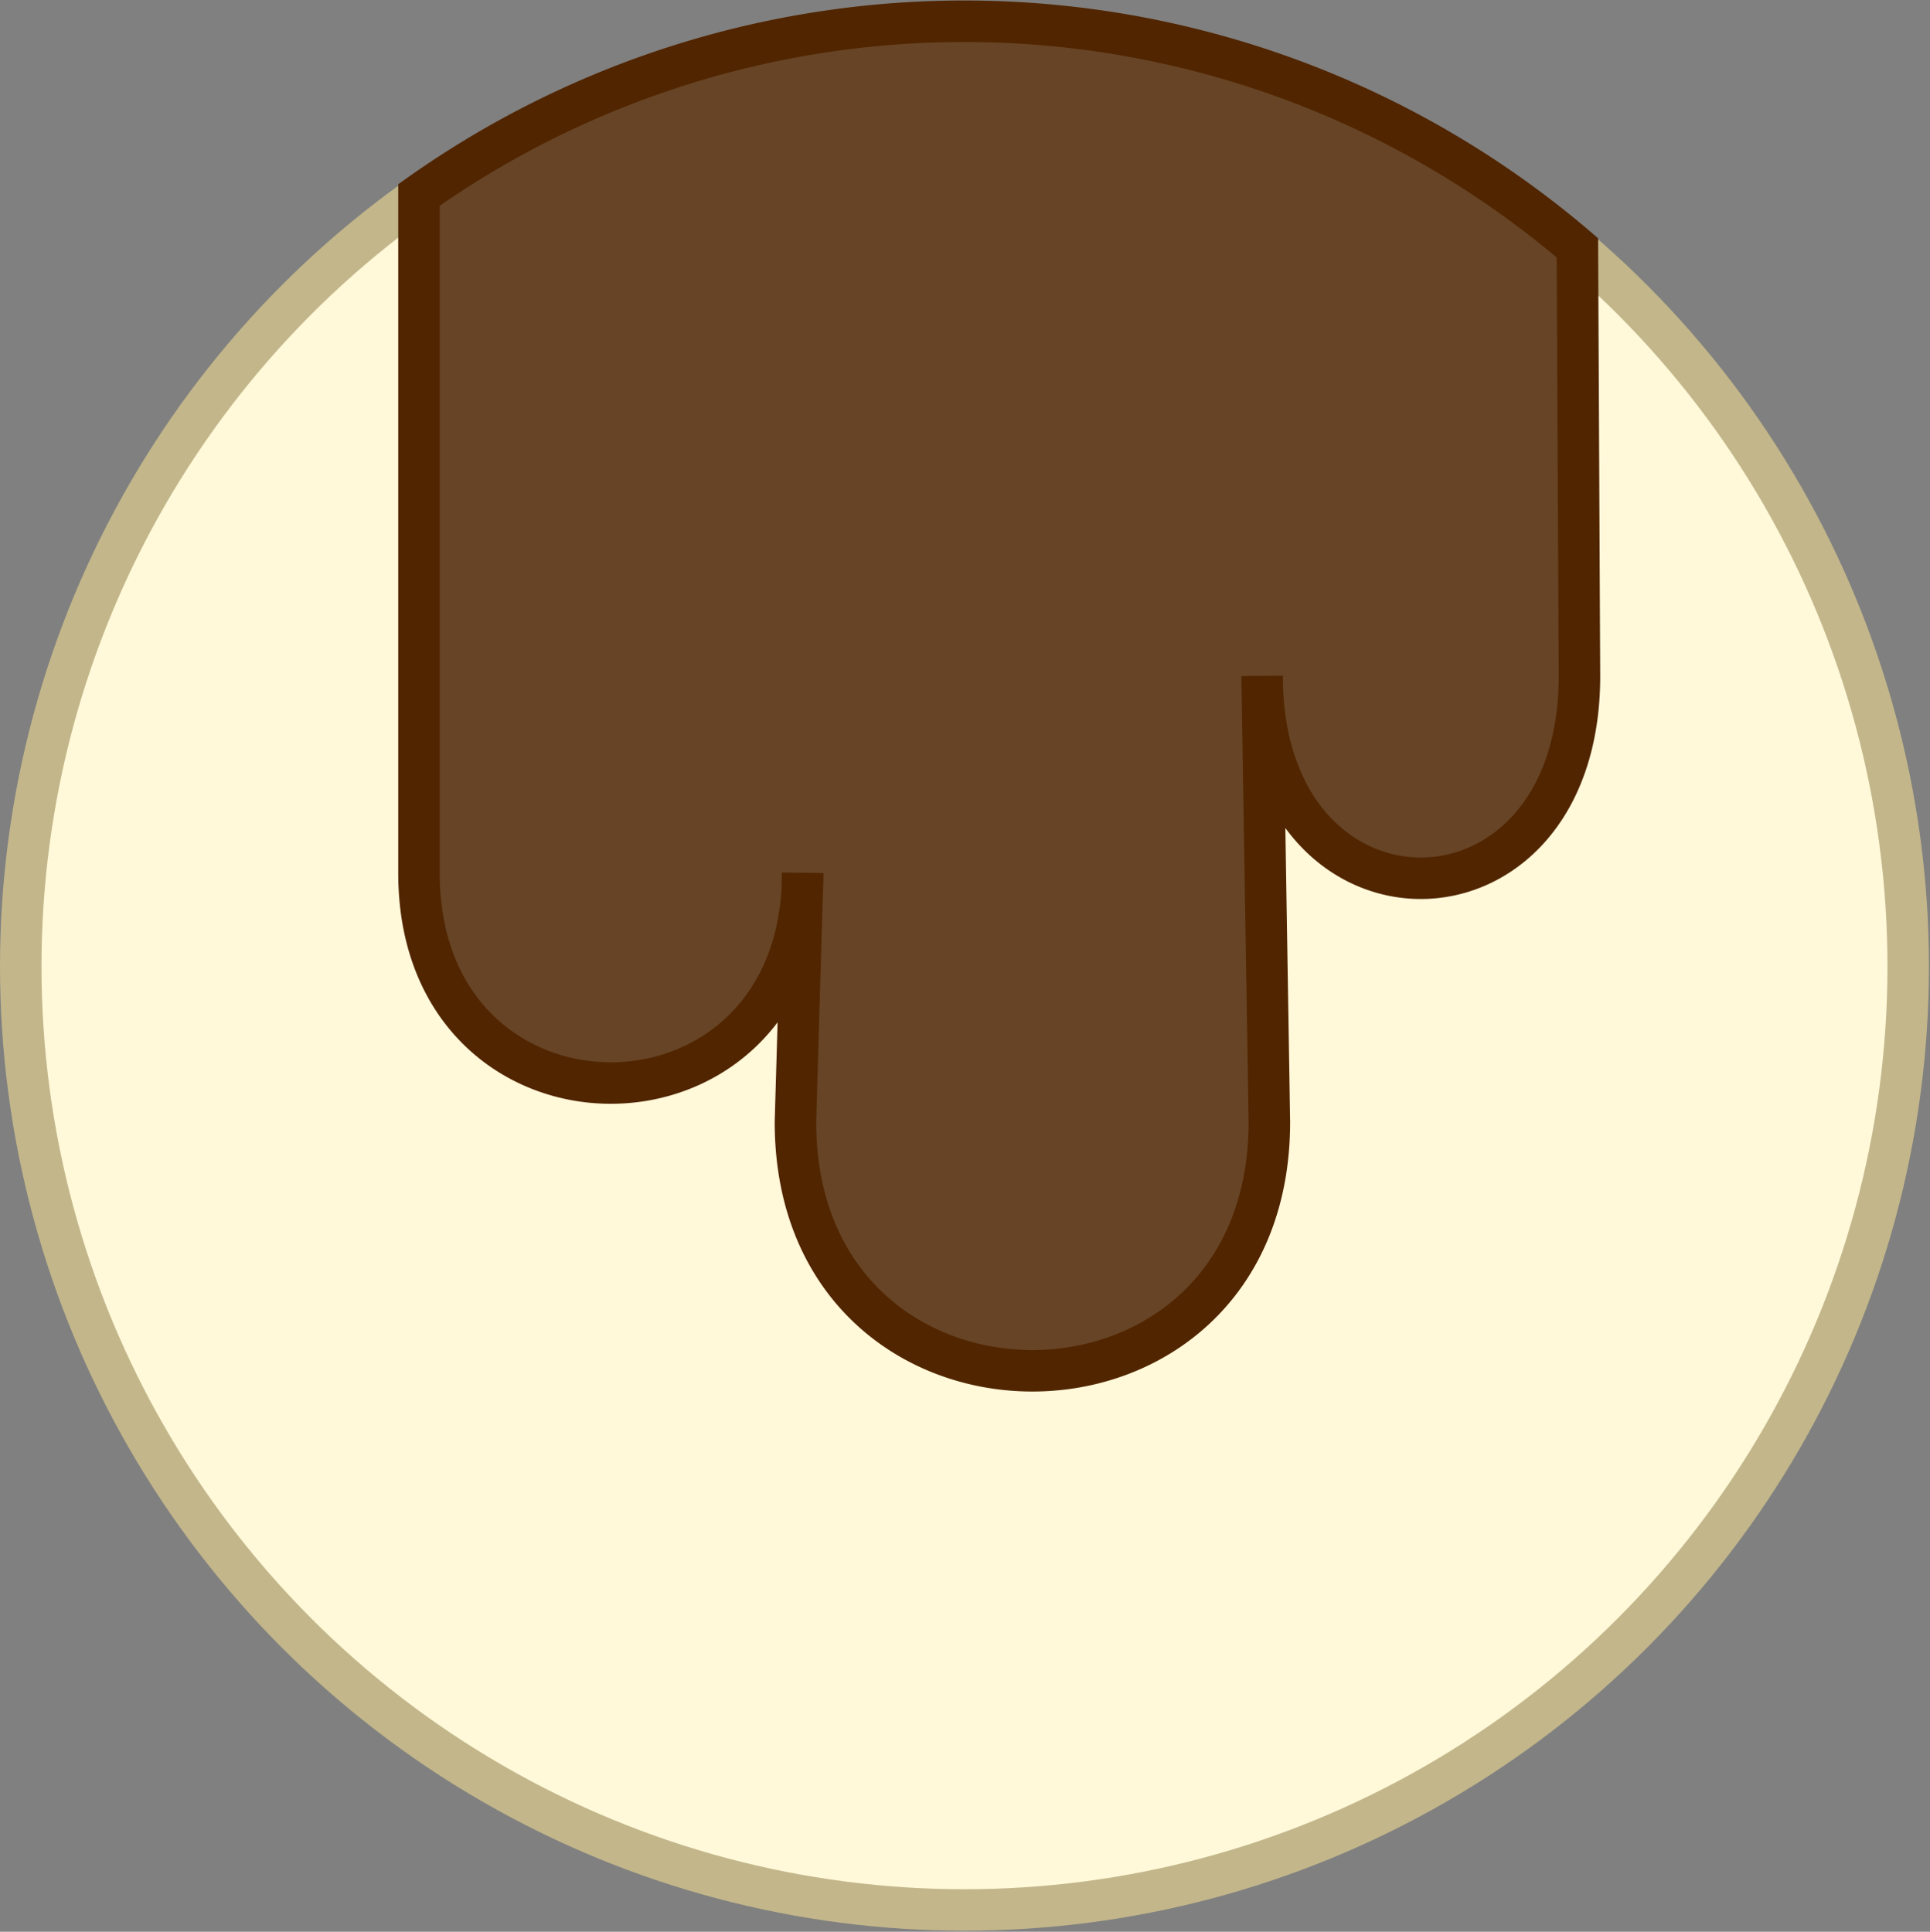 <svg xmlns="http://www.w3.org/2000/svg" width="186.1" height="186.3" viewBox="0 0 186.1 186.3"><rect x="0" y="0" width="186.1" height="186.3" fill="#808080" stroke="none"/><title>Asset 2</title><g id="Layer_2" data-name="Layer 2"><g id="Layer_1-2" data-name="Layer 1"><circle cx="93" cy="93.2" r="91" fill="#fff8d9" stroke="#c2b68a" stroke-miterlimit="10" stroke-width="4"/><path d="M40.4,18.8V84.2c0,27,37,27,37,0l-.7,24c0,32,45.7,32,45.7,0l-.7-43c0,26,30.6,26,30.6,0l-.2-41.3A90.9,90.9,0,0,0,40.4,18.8Z" fill="#664425" stroke="#512500" stroke-miterlimit="10" stroke-width="4"/></g></g></svg>